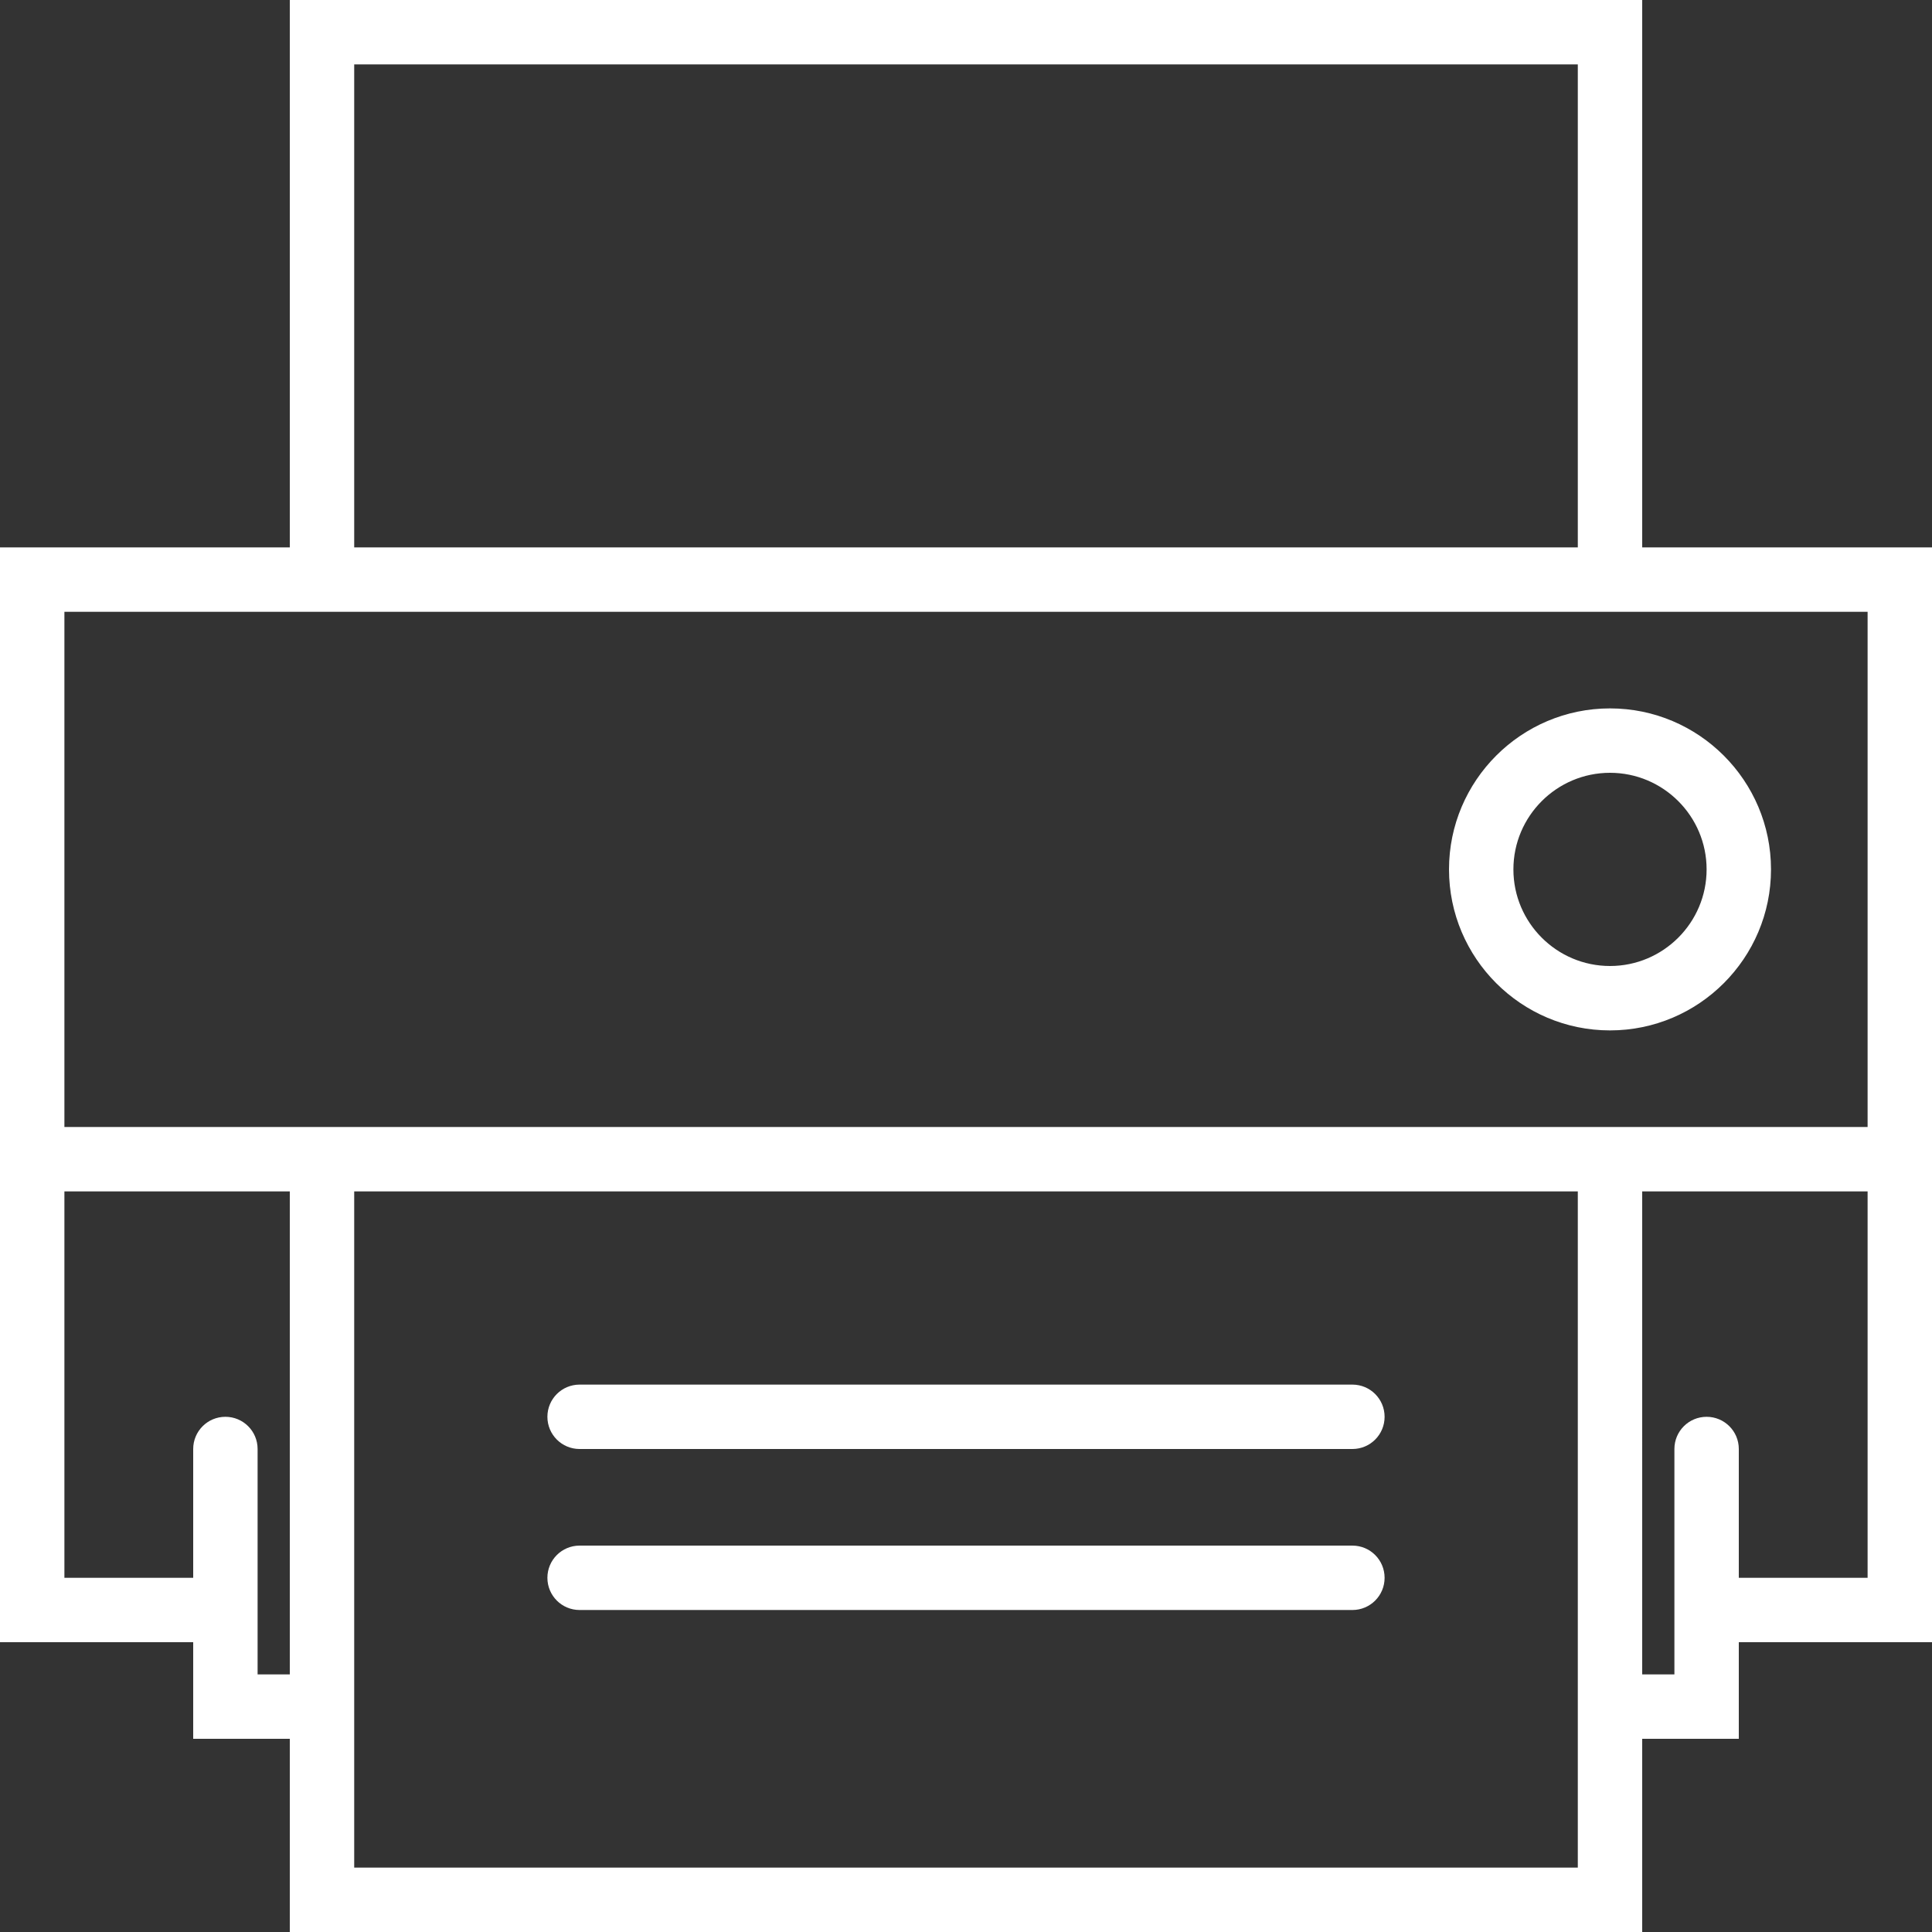 <?xml version="1.0" encoding="utf-8"?>
<!-- Generator: Adobe Illustrator 16.0.0, SVG Export Plug-In . SVG Version: 6.00 Build 0)  -->
<!DOCTYPE svg PUBLIC "-//W3C//DTD SVG 1.1//EN" "http://www.w3.org/Graphics/SVG/1.1/DTD/svg11.dtd">
<svg version="1.1" id="Capa_1" xmlns="http://www.w3.org/2000/svg" xmlns:xlink="http://www.w3.org/1999/xlink" x="0px" y="0px"
	 width="595.279px" height="595.28px" viewBox="0 0 595.279 595.28" enable-background="new 0 0 595.279 595.28"
	 xml:space="preserve">
<rect x="0" y="0" width="595.279" height="595.28" fill="#333333" stroke="none"/>
<g>
	<path fill="#FFFFFF" d="M496.067,317.483c27.354,0,49.606-22.254,49.606-49.607s-22.253-49.607-49.606-49.607
		s-49.606,22.254-49.606,49.607S468.713,317.483,496.067,317.483z M496.067,238.112c16.41,0,29.764,13.354,29.764,29.764
		c0,16.41-13.354,29.764-29.764,29.764s-29.764-13.354-29.764-29.764C466.303,251.466,479.656,238.112,496.067,238.112z"/>
	<path fill="#FFFFFF" d="M416.696,426.618H178.584c-5.486,0-9.922,4.435-9.922,9.921s4.436,9.922,9.922,9.922h238.111
		c5.487,0,9.922-4.436,9.922-9.922S422.183,426.618,416.696,426.618z"/>
	<path fill="#FFFFFF" d="M416.696,476.225H178.584c-5.486,0-9.922,4.435-9.922,9.921c0,5.487,4.436,9.922,9.922,9.922h238.111
		c5.487,0,9.922-4.435,9.922-9.922C426.617,480.659,422.183,476.225,416.696,476.225z"/>
	<path fill="#FFFFFF" d="M505.988,168.663V0H89.292v168.663H0v337.325h59.527v29.765h29.765v59.527h416.695v-59.527h29.765v-29.765
		h59.527V168.663H505.988z M109.135,19.843h377.011v148.82H109.135V19.843z M89.292,188.506h416.695h69.45v158.741H19.843V188.506
		H89.292z M79.37,515.91v-19.843v-9.922v-39.685c0-5.487-4.435-9.922-9.921-9.922s-9.922,4.435-9.922,9.922v39.685H19.843V367.09
		h69.449v148.82H79.37z M486.146,575.438H109.135v-39.685V367.09h377.011v168.663V575.438z M535.752,486.146v-39.685
		c0-5.487-4.435-9.922-9.922-9.922c-5.486,0-9.921,4.435-9.921,9.922v39.685v9.922v19.843h-9.922V367.09h69.45v119.056H535.752z"/>
</g>
</svg>
